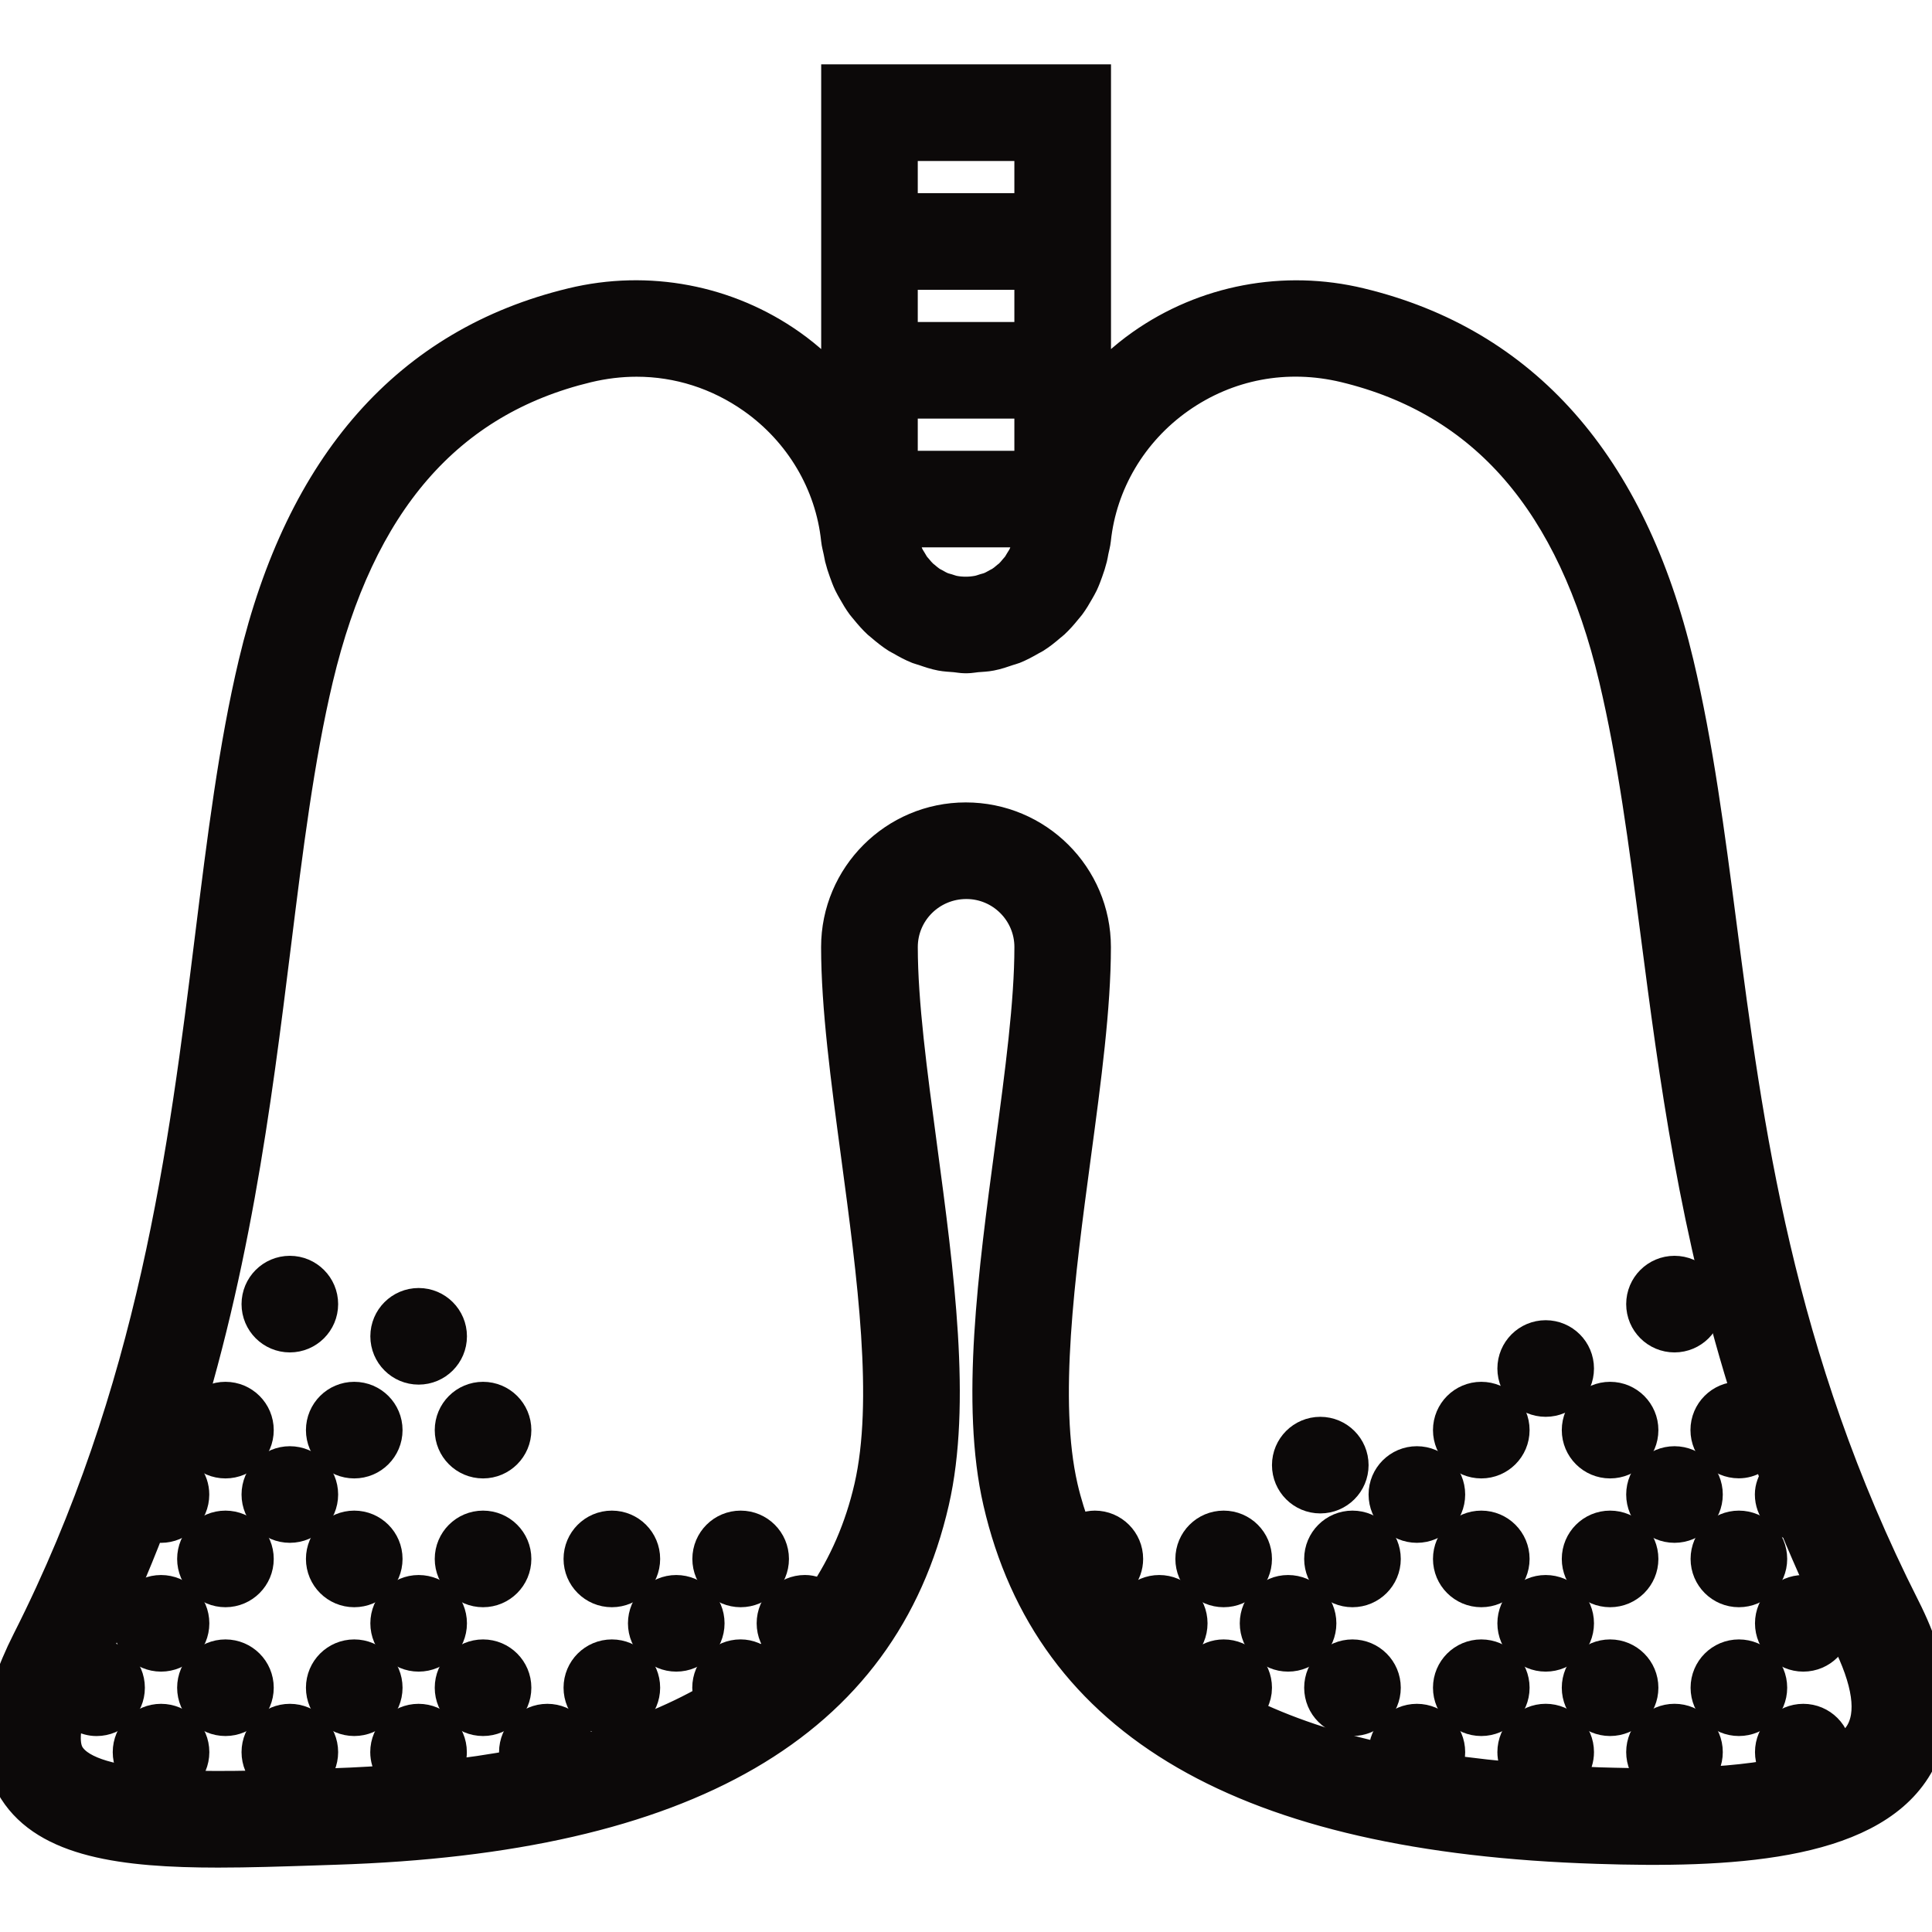 <!DOCTYPE svg PUBLIC "-//W3C//DTD SVG 1.1//EN" "http://www.w3.org/Graphics/SVG/1.1/DTD/svg11.dtd">
<!-- Uploaded to: SVG Repo, www.svgrepo.com, Transformed by: SVG Repo Mixer Tools -->
<svg fill="#0c0909" height="800px" width="800px" version="1.1" id="Capa_1" xmlns="http://www.w3.org/2000/svg" xmlns:xlink="http://www.w3.org/1999/xlink" viewBox="0 0 59.998 59.998" xml:space="preserve" stroke="#0c0909">
<g id="SVGRepo_bgCarrier" stroke-width="0"/>
<g id="SVGRepo_tracerCarrier" stroke-linecap="round" stroke-linejoin="round"/>
<g id="SVGRepo_iconCarrier"> <g> <circle cx="48.001" cy="42.499" r="1"/> <circle cx="52.001" cy="40.499" r="1"/> <circle cx="41.001" cy="45.499" r="1"/> <circle cx="46.001" cy="44.412" r="1"/> <circle cx="50.001" cy="44.412" r="1"/> <circle cx="38.001" cy="48.412" r="1"/> <circle cx="42.001" cy="48.412" r="1"/> <circle cx="44.001" cy="46.412" r="1"/> <circle cx="46.001" cy="48.412" r="1"/> <circle cx="50.001" cy="48.412" r="1"/> <circle cx="40.001" cy="50.412" r="1"/> <circle cx="42.001" cy="52.412" r="1"/> <circle cx="48.001" cy="50.412" r="1"/> <circle cx="46.001" cy="52.412" r="1"/> <circle cx="50.001" cy="52.412" r="1"/> <circle cx="52.001" cy="46.412" r="1"/> <circle cx="54.001" cy="48.412" r="1"/> <circle cx="54.001" cy="52.412" r="1"/> <circle cx="56.001" cy="50.412" r="1"/> <path d="M59.13,49.933c-3.954-7.817-4.88-14.927-5.697-21.199c-0.373-2.867-0.726-5.576-1.333-8.133 c-1.467-6.181-4.786-9.937-9.864-11.16c-2.351-0.568-4.819-0.099-6.778,1.284c-0.544,0.384-1.027,0.832-1.456,1.322V6.499v-4h-8v4 v5.547c-0.429-0.49-0.912-0.938-1.456-1.322c-1.958-1.383-4.428-1.853-6.778-1.284c-5.077,1.224-8.396,4.979-9.864,11.16 c-0.616,2.593-0.972,5.458-1.349,8.492c-0.821,6.609-1.753,14.101-5.682,21.868c-1.004,1.984-1.14,3.502-0.414,4.64 c1.008,1.581,3.368,1.898,6.312,1.898c0.951,0,1.963-0.033,3.01-0.067l0.625-0.021c10.911-0.346,16.985-3.87,18.571-10.775 c0.697-3.035,0.152-7.095-0.374-11.02c-0.309-2.302-0.601-4.475-0.601-6.204c0-1.099,0.894-1.992,2.009-1.992 c1.098,0,1.991,0.894,1.991,1.992c0,1.729-0.292,3.902-0.601,6.204c-0.526,3.925-1.071,7.984-0.374,11.02 c1.582,6.886,7.656,10.401,18.571,10.747c4.028,0.133,8.351-0.063,9.863-2.44C60.275,53.663,60.164,51.978,59.13,49.933z M32.001,10.499h-4v-2h4V10.499z M32.001,12.499v2h-4v-2H32.001z M29.616,18.374c-0.069-0.014-0.133-0.038-0.199-0.059 c-0.053-0.016-0.108-0.028-0.159-0.048c-0.087-0.035-0.168-0.081-0.249-0.128c-0.025-0.014-0.052-0.025-0.077-0.04 c-0.086-0.055-0.165-0.119-0.241-0.186c-0.016-0.014-0.033-0.025-0.049-0.039c-0.067-0.063-0.127-0.134-0.186-0.206 c-0.021-0.025-0.045-0.048-0.064-0.074c-0.039-0.052-0.069-0.11-0.103-0.166c-0.034-0.057-0.072-0.112-0.1-0.172 c-0.009-0.018-0.014-0.038-0.022-0.056c-0.043-0.099-0.081-0.201-0.107-0.307c-0.001-0.003-0.002-0.006-0.003-0.01 c-0.021-0.088-0.029-0.18-0.039-0.271c-0.004-0.038-0.01-0.075-0.012-0.114h3.987c-0.001,0.039-0.008,0.076-0.012,0.114 c-0.009,0.092-0.017,0.184-0.039,0.271c-0.001,0.003-0.002,0.006-0.003,0.01c-0.027,0.108-0.065,0.211-0.109,0.311 c-0.008,0.017-0.012,0.035-0.02,0.051c-0.029,0.063-0.068,0.12-0.104,0.178c-0.033,0.053-0.062,0.11-0.099,0.159 c-0.021,0.028-0.047,0.053-0.069,0.08c-0.057,0.07-0.115,0.139-0.181,0.2c-0.017,0.016-0.036,0.028-0.053,0.042 c-0.075,0.066-0.153,0.129-0.237,0.182c-0.025,0.016-0.054,0.027-0.08,0.042c-0.08,0.046-0.16,0.091-0.246,0.126 c-0.051,0.02-0.106,0.032-0.159,0.048c-0.066,0.021-0.13,0.045-0.199,0.059c-0.125,0.024-0.253,0.038-0.384,0.038 S29.741,18.399,29.616,18.374z M28.001,4.499h4v2h-4V4.499z M57.774,53.868c-0.172,0.271-0.455,0.49-0.8,0.676 c0.006-0.045,0.027-0.086,0.027-0.132c0-0.552-0.448-1-1-1s-1,0.448-1,1c0,0.269,0.109,0.51,0.282,0.69 c-1.03,0.204-2.205,0.283-3.256,0.304c0.54-0.015,0.974-0.452,0.974-0.995c0-0.552-0.448-1-1-1s-1,0.448-1,1 c0,0.544,0.436,0.983,0.977,0.995c-0.952,0.018-1.796-0.007-2.318-0.022c-0.431-0.014-0.841-0.039-1.254-0.062 c0.349-0.156,0.595-0.504,0.595-0.911c0-0.552-0.448-1-1-1s-1,0.448-1,1c0,0.371,0.211,0.681,0.51,0.854 c-0.948-0.072-1.849-0.171-2.701-0.298c0.111-0.161,0.191-0.345,0.191-0.555c0-0.552-0.448-1-1-1s-1,0.448-1,1 c0,0.087,0.029,0.164,0.049,0.245c-1.693-0.36-3.157-0.858-4.423-1.483c0.223-0.183,0.374-0.45,0.374-0.762c0-0.552-0.448-1-1-1 c-0.496,0-0.889,0.367-0.968,0.841c-0.38-0.263-0.727-0.548-1.057-0.846c0.009,0,0.016,0.005,0.024,0.005c0.552,0,1-0.448,1-1 c0-0.552-0.448-1-1-1c-0.545,0-0.984,0.437-0.996,0.98c-0.271-0.328-0.523-0.67-0.747-1.032c0.424-0.116,0.743-0.487,0.743-0.948 c0-0.552-0.448-1-1-1c-0.223,0-0.418,0.087-0.585,0.21c-0.172-0.459-0.326-0.932-0.441-1.434 c-0.616-2.682-0.096-6.558,0.407-10.307c0.318-2.369,0.618-4.607,0.618-6.47c0-2.201-1.79-3.992-4.008-3.992 c-2.201,0-3.992,1.791-3.992,3.992c0,1.862,0.3,4.101,0.618,6.47c0.503,3.749,1.023,7.625,0.407,10.307 c-0.293,1.275-0.79,2.407-1.47,3.414c-0.161-0.111-0.345-0.191-0.556-0.191c-0.552,0-1,0.448-1,1c0,0.274,0.111,0.522,0.29,0.702 c-0.199,0.193-0.402,0.385-0.621,0.565c-0.178-0.162-0.409-0.267-0.669-0.267c-0.552,0-1,0.448-1,1 c0,0.128,0.029,0.249,0.073,0.362c-1.162,0.67-2.52,1.211-4.075,1.627c-0.007-0.547-0.449-0.988-0.998-0.988c-0.552,0-1,0.448-1,1 c0,0.148,0.037,0.286,0.095,0.413c-0.79,0.147-1.617,0.271-2.493,0.365c0.236-0.183,0.398-0.456,0.398-0.778c0-0.552-0.448-1-1-1 s-1,0.448-1,1c0,0.384,0.224,0.707,0.541,0.874c-0.71,0.057-1.437,0.103-2.2,0.127l-0.628,0.02 c-3.208,0.105-6.848,0.225-7.57-0.907c-0.2-0.315-0.166-0.858,0.056-1.547c0.181,0.256,0.465,0.434,0.802,0.434 c0.552,0,1-0.448,1-1c0-0.552-0.448-1-1-1c-0.049,0-0.092,0.021-0.139,0.028c0.68-1.379,1.277-2.746,1.792-4.098 c0.109,0.041,0.224,0.07,0.347,0.07c0.552,0,1-0.448,1-1c0-0.44-0.289-0.803-0.684-0.936C7.24,39.744,7.921,34.299,8.538,29.34 c0.37-2.979,0.72-5.791,1.31-8.276c1.299-5.466,4.042-8.632,8.388-9.68c0.513-0.123,1.026-0.185,1.534-0.185 c1.289,0,2.538,0.395,3.622,1.159c1.472,1.04,2.422,2.644,2.606,4.399c0.013,0.127,0.049,0.245,0.073,0.367 c0.012,0.069,0.025,0.136,0.04,0.203c0.036,0.145,0.081,0.284,0.131,0.421c0.045,0.127,0.091,0.251,0.148,0.371 c0.039,0.081,0.083,0.157,0.127,0.234c0.083,0.149,0.17,0.295,0.271,0.432c0.036,0.048,0.076,0.091,0.113,0.137 c0.12,0.148,0.244,0.29,0.383,0.419c0.035,0.032,0.073,0.059,0.109,0.09c0.15,0.129,0.303,0.252,0.471,0.358 c0.04,0.025,0.083,0.044,0.124,0.067c0.17,0.099,0.343,0.194,0.529,0.267c0.056,0.022,0.117,0.034,0.174,0.054 c0.176,0.061,0.352,0.121,0.538,0.156c0.14,0.027,0.287,0.031,0.432,0.044c0.106,0.009,0.208,0.032,0.316,0.032h0.043 c0.108,0,0.21-0.023,0.316-0.032c0.145-0.012,0.292-0.016,0.432-0.044c0.186-0.036,0.363-0.096,0.539-0.157 c0.057-0.02,0.117-0.031,0.173-0.054c0.185-0.074,0.358-0.168,0.529-0.267c0.041-0.024,0.084-0.042,0.124-0.067 c0.168-0.106,0.322-0.229,0.471-0.358c0.036-0.031,0.075-0.058,0.109-0.09c0.139-0.129,0.264-0.271,0.383-0.419 c0.037-0.046,0.077-0.089,0.113-0.137c0.101-0.137,0.188-0.282,0.272-0.432c0.044-0.077,0.088-0.153,0.127-0.234 c0.057-0.121,0.103-0.245,0.148-0.372c0.05-0.137,0.095-0.276,0.131-0.421c0.016-0.067,0.028-0.135,0.04-0.204 c0.024-0.123,0.06-0.24,0.073-0.367c0.185-1.756,1.135-3.359,2.606-4.399c1.511-1.066,3.342-1.409,5.156-0.975 c4.347,1.049,7.09,4.215,8.388,9.68c0.583,2.455,0.929,5.113,1.296,7.929c0.576,4.425,1.205,9.257,2.88,14.486 c-0.104-0.037-0.212-0.066-0.329-0.066c-0.552,0-1,0.448-1,1c0,0.552,0.448,1,1,1c0.352,0,0.646-0.192,0.824-0.466 c0.11,0.311,0.23,0.625,0.348,0.939c-0.099,0.155-0.172,0.329-0.172,0.528c0,0.466,0.325,0.839,0.756,0.951 c0.472,1.141,0.993,2.297,1.588,3.472C58.038,52.206,58.183,53.227,57.774,53.868z"/> <circle cx="15.001" cy="44.412" r="1"/> <circle cx="11.001" cy="44.412" r="1"/> <circle cx="23.001" cy="48.412" r="1"/> <circle cx="13.001" cy="41.499" r="1"/> <circle cx="19.001" cy="48.412" r="1"/> <circle cx="9.001" cy="40.499" r="1"/> <circle cx="15.001" cy="48.412" r="1"/> <circle cx="11.001" cy="48.412" r="1"/> <circle cx="21.001" cy="50.412" r="1"/> <circle cx="19.001" cy="52.412" r="1"/> <circle cx="13.001" cy="50.412" r="1"/> <circle cx="15.001" cy="52.412" r="1"/> <circle cx="11.001" cy="52.412" r="1"/> <circle cx="7.001" cy="44.412" r="1"/> <circle cx="9.001" cy="46.412" r="1"/> <circle cx="7.001" cy="48.412" r="1"/> <circle cx="7.001" cy="52.412" r="1"/> <circle cx="9.001" cy="54.412" r="1"/> <circle cx="5.001" cy="54.412" r="1"/> <circle cx="5.001" cy="50.412" r="1"/> </g> </g>
</svg>